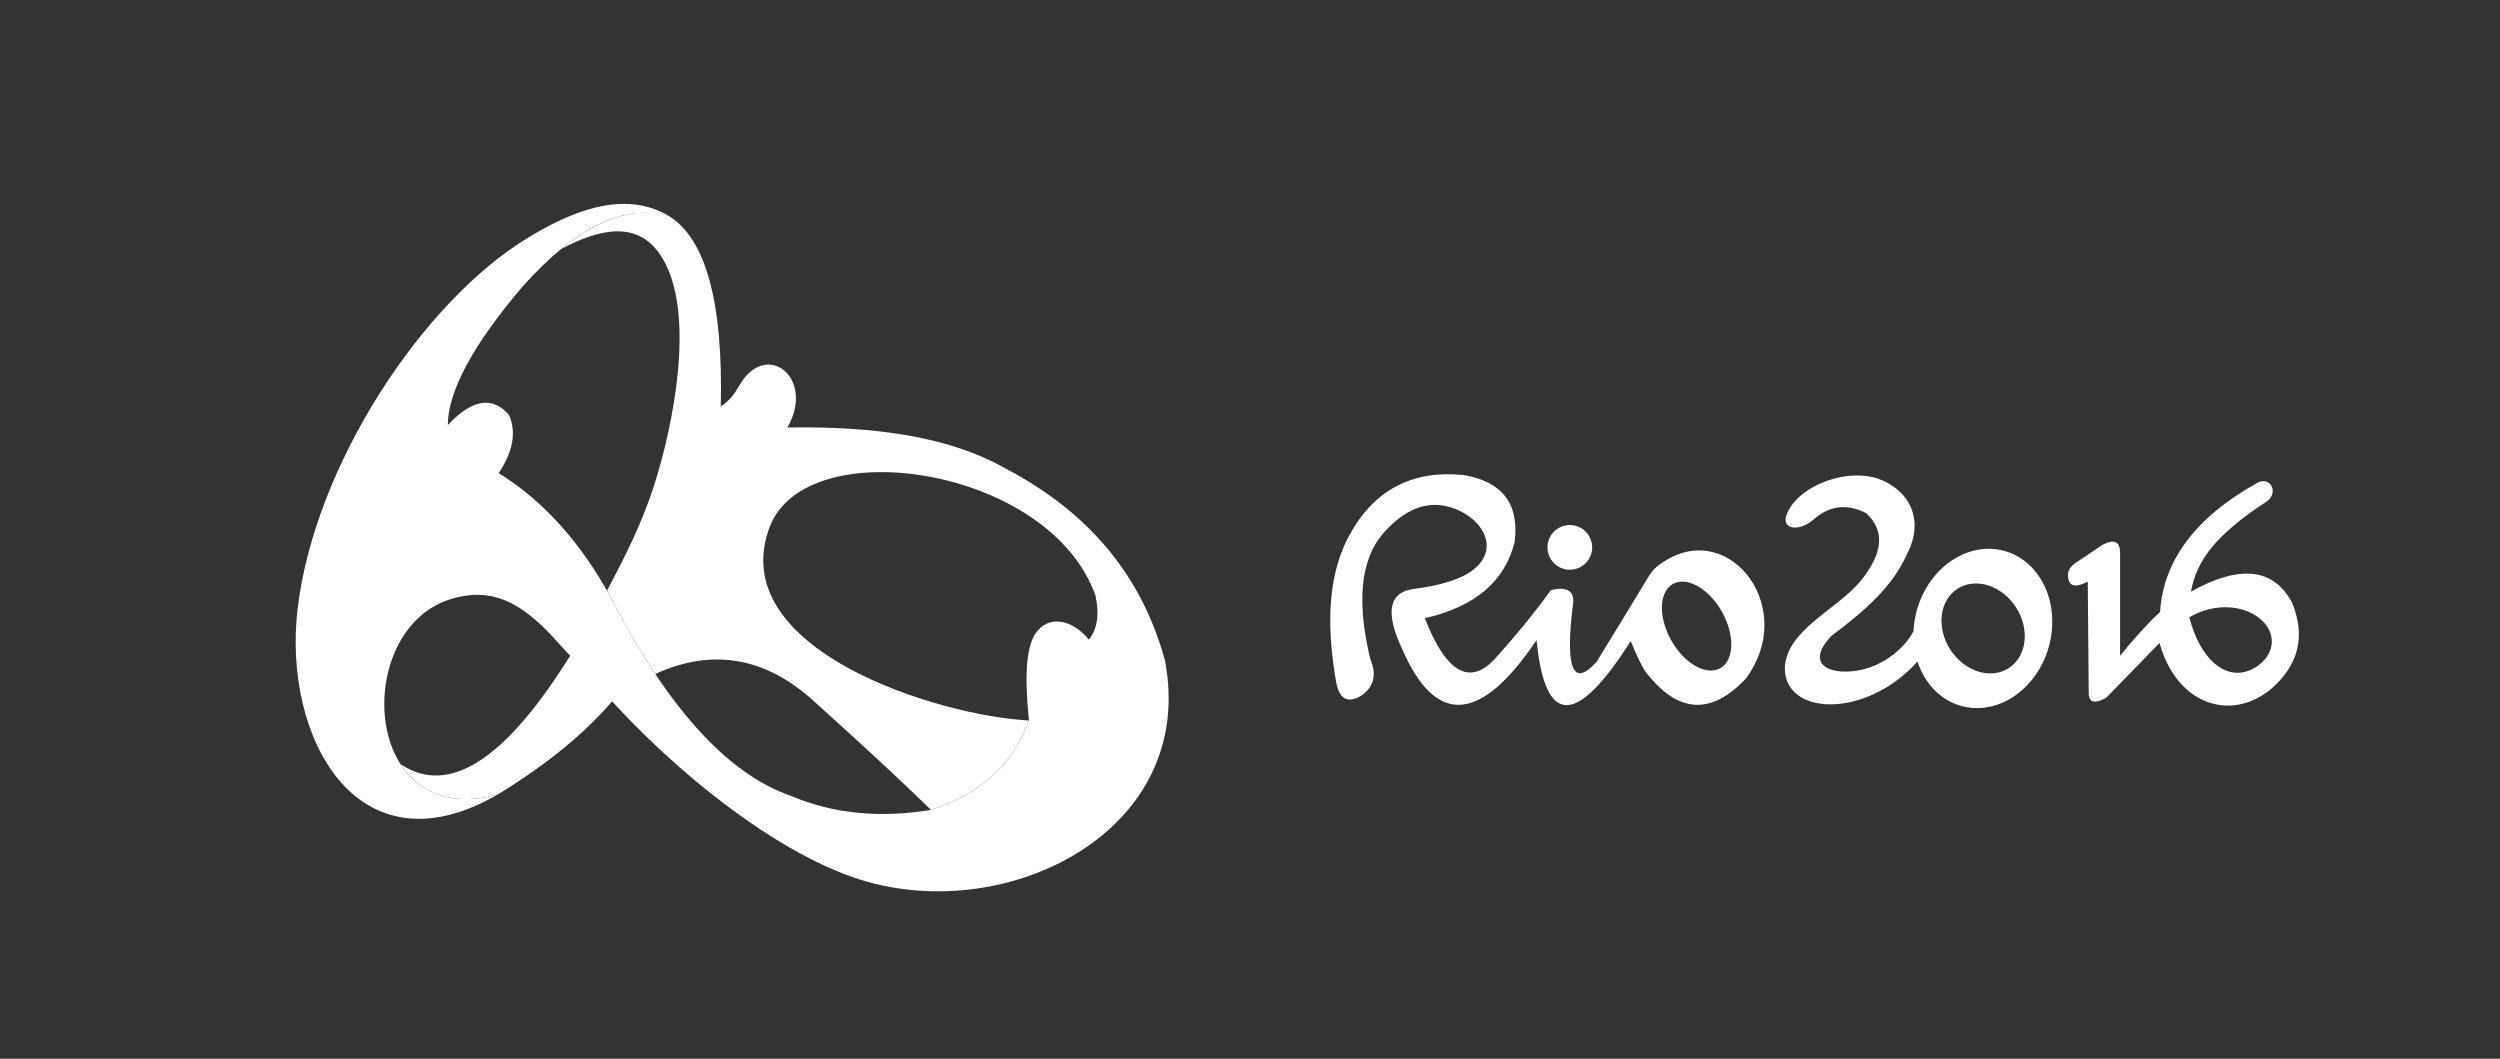 <?xml version="1.0" encoding="utf-8"?>
<!-- Generator: Adobe Illustrator 16.0.0, SVG Export Plug-In . SVG Version: 6.00 Build 0)  -->
<!DOCTYPE svg PUBLIC "-//W3C//DTD SVG 1.1//EN" "http://www.w3.org/Graphics/SVG/1.1/DTD/svg11.dtd">
<svg version="1.1" xmlns="http://www.w3.org/2000/svg" xmlns:xlink="http://www.w3.org/1999/xlink" x="0px" y="0px"
	 width="187.333px" height="79.333px" viewBox="0 0 187.333 79.333" enable-background="new 0 0 187.333 79.333"
	 xml:space="preserve">
<rect x="0" y="0" width="187.333" height="79.333" fill="#333333" stroke="none"/>
<g id="Marcos_y_Cintillos">
</g>
<g id="Imagenes">
	<g id="Capa_2">
	</g>
</g>
<g id="Botones">
</g>
<g id="Logo">
	<g>
		<g>
			<path fill-rule="evenodd" clip-rule="evenodd" fill="#FFFFFF" d="M77.102,53.986c-1.15,3.252-3.596,5.485-7.341,6.7
				c-2.016-1.978-4.984-4.734-8.908-8.268c-3.606-3.202-7.524-3.841-11.751-1.917c-1.137-1.703-2.255-3.63-3.36-5.78
				c-0.083-0.154-0.168-0.305-0.254-0.455c1.479-2.814,2.606-5.066,3.491-7.789c1.475-4.542,3.18-12.981,0.647-17.151
				c-1.815-2.995-4.87-2.087-7.563-0.677c1.535-1.256,3.016-2.074,4.441-2.454c1.247-0.346,2.447-0.392,3.658,0.016
				c2.749,1.743,4.031,6.495,3.848,14.254c0.835-0.568,1.137-1.162,1.464-1.701c2.007-3.298,5.649-0.411,3.525,3.27
				c10.359-0.17,20.93,1.856,23.094,12.615c-3.383-9.685-21.708-12.425-24.427-5.141C54.234,48.701,70.423,53.667,77.102,53.986
				L77.102,53.986z M46.125,52.246c-1.103-0.958-2.229-2.006-3.381-3.146c-4.874,7.848-9.114,10.571-12.723,8.168l0.01,0.015
				c0.738,1.136,1.723,1.893,2.879,2.284c1.198,0.404,2.664,0.437,4.402-0.04C41.092,57.212,44.029,54.785,46.125,52.246
				L46.125,52.246z"/>
			<path fill-rule="evenodd" clip-rule="evenodd" fill="#FFFFFF" d="M45.741,44.721c4.264,8.305,8.771,13.276,13.524,14.913
				c-4.961-0.812-10.887-4.361-17.319-11.332c-0.638-0.738-1.265-1.371-1.884-1.899c-1.919-1.638-3.813-2.283-6.326-1.498
				c-7.418,2.32-6.684,17.437,3.576,14.622c-10.576,6.132-16.155-4.333-15.01-13.92c1.297-10.821,9.379-22.96,17.157-27.729
				c3.106-1.903,7.229-3.78,10.702-1.667c-3.335-0.984-7.005,0.774-11.013,5.273c-3.706,4.352-5.568,7.809-5.596,10.371
				c1.823-1.949,3.356-2.199,4.597-0.75c0.555,1.286,0.293,2.736-0.782,4.349C40.69,37.507,43.479,40.596,45.741,44.721z"/>
			<path fill-rule="evenodd" clip-rule="evenodd" fill="#FFFFFF" d="M59.266,59.634c-0.097-0.034-0.195-0.071-0.294-0.107
				C59.07,59.564,59.169,59.601,59.266,59.634L59.266,59.634z M43.721,50.2c4.896,4.258,11.679,8.769,15.545,9.435
				c3.152,1.338,6.65,1.688,10.495,1.052c3.745-1.214,6.19-3.448,7.341-6.7c-0.146-1.655-0.497-5.104,0.508-6.545
				c0.903-1.297,2.609-1.158,3.983,0.486c0.596-0.735,0.813-1.797,0.5-3.279c-0.212-0.956-0.51-1.868-0.893-2.735
				c-1.358-3.243-3.514-5.47-6.182-6.975c6.435,3.26,10.526,8.113,12.276,14.557c2.442,12.75-11.747,19.842-22.745,16.446
				c-7.017-2.167-15.509-9.428-20.405-15.371L43.721,50.2z"/>
		</g>
		<path fill-rule="evenodd" clip-rule="evenodd" fill="#FFFFFF" d="M103.663,39.947c-1.704,1.956-2.031,5.104-0.981,9.444
			c0.494,1.154,0.276,2.062-0.658,2.726c-1.031,0.628-1.667,0.284-1.907-1.032c-0.608-3.513-0.801-7.541,0.896-10.787
			c1.85-3.539,4.741-5.105,8.675-4.699c2.888,0.494,4.159,2.157,3.812,4.989c-0.718,2.964-2.963,4.877-6.735,5.738
			c1.66,4.239,3.488,5.166,5.489,2.779c1.539-1.722,2.858-3.35,3.955-4.882c1.292-0.313,1.838,0.091,1.64,1.211
			c-0.567,4.709,0.026,6.099,1.782,4.169c1.377-2.24,2.552-4.166,3.527-5.78c0.596-0.984,0.699-1.254,1.739-1.872
			c4.858-2.891,9.803,3.698,5.923,8.899c-2.631,2.799-5.149,2.608-7.556-0.57c-0.315-0.508-0.67-1.256-1.069-2.245
			c-4.07,6.426-6.423,6.403-7.056-0.071c-4.204,6.248-7.565,6.462-10.085,0.641c-1.246-2.667-0.996-4.151,0.748-4.455
			c2.146-0.266,3.671-0.745,4.57-1.438c1.919-1.474,0.906-3.541-1.008-4.441C107.375,37.337,105.475,37.895,103.663,39.947
			L103.663,39.947z M156.514,51.885c-0.047-5.535-0.071-8.303-0.071-8.303c-0.881,0.459-1.369,0.376-1.461-0.25
			c-0.112-0.507,0.136-0.934,0.747-1.283c1.234-0.831,1.855-1.247,1.855-1.247c0.877-0.441,1.305-0.204,1.281,0.713
			c0,5.084,0,7.627,0,7.627c1.1-1.37,2.097-2.461,2.994-3.279c0.248-3.888,2.685-7.119,7.306-9.693
			c1.015-0.534,1.675,0.862,0.551,1.497c-3.545,2.337-5.118,4.25-5.54,6.664c3.682-2.048,6.211-1.763,7.59,0.855
			c1.016,2.521,0.47,4.683-1.638,6.486c-3.084,2.477-7.062,1.028-8.305-3.492c-2.66,2.731-3.991,4.098-3.991,4.098
			C156.941,52.78,156.504,52.649,156.514,51.885L156.514,51.885z M164.051,46.256c0.828,3.183,2.674,4.64,4.403,4.018
			c1.282-0.46,2.252-1.798,1.54-3.141C169.201,45.639,166.564,44.803,164.051,46.256L164.051,46.256z M149.02,41.124
			c-2.86,0-5.379,2.671-5.621,5.968c-0.006,0.067-0.01,0.135-0.013,0.203c-0.748,1.407-2.272,2.524-3.896,2.893
			c-2.115,0.479-4.406-0.256-2.258-2.542c2.686-1.998,4.622-3.779,5.667-6.13c1.261-2.4,0.372-4.729-2.21-5.667
			c-2.687-0.824-6.297,0.792-6.877,2.921c-0.167,0.93,1.069,1.048,2.101,0.144c1.183-1.036,2.489-1.191,3.923-0.463
			c1.408,1.282,1.29,2.954-0.359,5.015c-1.769,2.21-5.637,3.706-5.736,6.603c0,3.571,6.046,3.809,9.908-0.463l0.029-0.049
			c0.661,2.065,2.365,3.502,4.462,3.502c2.861,0,5.382-2.672,5.622-5.967C154.006,43.794,151.883,41.124,149.02,41.124
			L149.02,41.124z M148.066,43.721c1.697,0,3.315,1.509,3.611,3.37c0.297,1.86-0.841,3.369-2.54,3.369
			c-1.697,0-3.314-1.509-3.61-3.369C145.232,45.23,146.367,43.721,148.066,43.721L148.066,43.721z M117.634,39.342
			c-0.926,0-1.677,0.75-1.677,1.675s0.751,1.674,1.677,1.674c0.924,0,1.672-0.749,1.672-1.674S118.558,39.342,117.634,39.342
			L117.634,39.342z M126.061,43.582c-1.308,0-1.891,1.492-1.299,3.332c0.591,1.84,2.131,3.333,3.44,3.333s1.89-1.493,1.299-3.333
			S127.37,43.582,126.061,43.582z"/>
	</g>
</g>
<g id="Iconos">
</g>
<g id="TXT">
</g>
<g id="Guias">
</g>
</svg>
